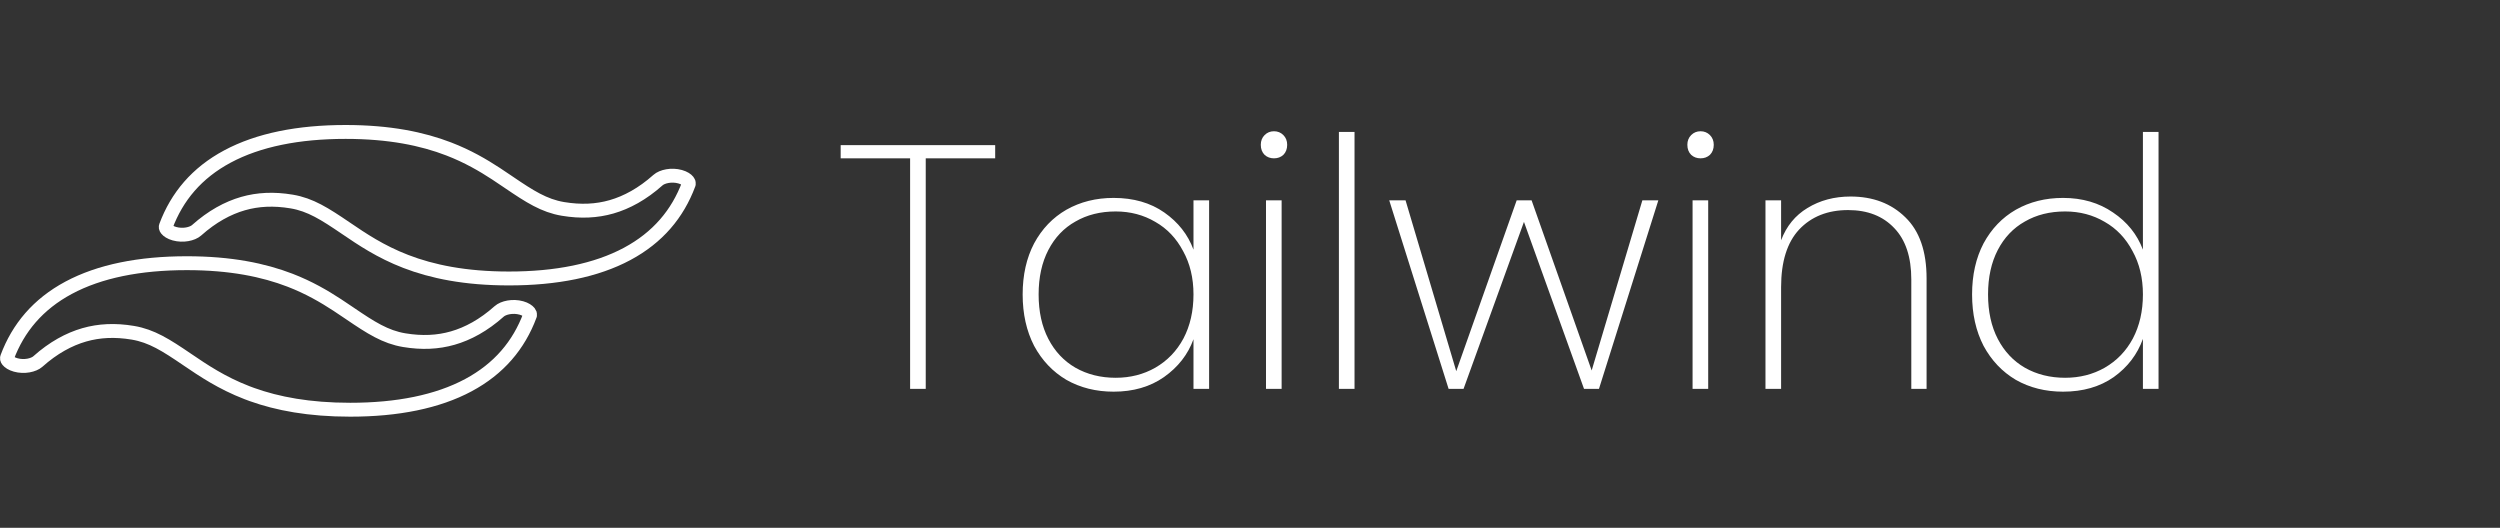 <svg width="180" height="38" viewBox="0 0 180 38" fill="none" xmlns="http://www.w3.org/2000/svg">
<rect x="0" y="0" width="180" height="38" fill="#333333" stroke="none"/>
<path d="M71.653 10.45V11.4H66.653V28H65.528V11.4H60.528V10.45H71.653ZM73.631 21.2C73.631 19.8 73.906 18.575 74.456 17.525C75.022 16.475 75.797 15.667 76.781 15.1C77.781 14.533 78.914 14.25 80.181 14.25C81.614 14.25 82.831 14.6 83.831 15.3C84.831 16 85.531 16.892 85.931 17.975V14.425H87.056V28H85.931V24.425C85.531 25.525 84.822 26.433 83.806 27.15C82.806 27.85 81.597 28.2 80.181 28.2C78.914 28.2 77.781 27.917 76.781 27.35C75.797 26.767 75.022 25.95 74.456 24.9C73.906 23.833 73.631 22.6 73.631 21.2ZM85.931 21.2C85.931 20.017 85.681 18.975 85.181 18.075C84.697 17.158 84.031 16.458 83.181 15.975C82.331 15.475 81.381 15.225 80.331 15.225C79.231 15.225 78.264 15.467 77.431 15.95C76.597 16.417 75.947 17.1 75.481 18C75.014 18.9 74.781 19.967 74.781 21.2C74.781 22.433 75.014 23.5 75.481 24.4C75.947 25.3 76.597 25.992 77.431 26.475C78.281 26.958 79.247 27.2 80.331 27.2C81.381 27.2 82.331 26.958 83.181 26.475C84.047 25.975 84.722 25.275 85.206 24.375C85.689 23.458 85.931 22.4 85.931 21.2ZM91.727 11.4C91.46 11.4 91.235 11.317 91.052 11.15C90.869 10.967 90.777 10.725 90.777 10.425C90.777 10.142 90.869 9.908 91.052 9.725C91.235 9.542 91.46 9.45 91.727 9.45C91.994 9.45 92.219 9.542 92.402 9.725C92.585 9.908 92.677 10.142 92.677 10.425C92.677 10.725 92.585 10.967 92.402 11.15C92.219 11.317 91.994 11.4 91.727 11.4ZM92.277 14.425V28H91.152V14.425H92.277ZM97.526 9.5V28H96.401V9.5H97.526ZM119.4 14.425L115.125 28H114.05L109.725 15.975L105.375 28H104.3L100.025 14.425H101.2L104.85 26.725L109.2 14.425H110.275L114.6 26.675L118.25 14.425H119.4ZM122.44 11.4C122.173 11.4 121.948 11.317 121.765 11.15C121.581 10.967 121.49 10.725 121.49 10.425C121.49 10.142 121.581 9.908 121.765 9.725C121.948 9.542 122.173 9.45 122.44 9.45C122.706 9.45 122.931 9.542 123.115 9.725C123.298 9.908 123.39 10.142 123.39 10.425C123.39 10.725 123.298 10.967 123.115 11.15C122.931 11.317 122.706 11.4 122.44 11.4ZM122.99 14.425V28H121.865V14.425H122.99ZM133.239 14.15C134.856 14.15 136.172 14.65 137.189 15.65C138.206 16.633 138.714 18.1 138.714 20.05V28H137.614V20.125C137.614 18.508 137.206 17.275 136.389 16.425C135.572 15.558 134.464 15.125 133.064 15.125C131.597 15.125 130.422 15.592 129.539 16.525C128.672 17.458 128.239 18.842 128.239 20.675V28H127.114V14.425H128.239V17.3C128.622 16.283 129.256 15.508 130.139 14.975C131.039 14.425 132.072 14.15 133.239 14.15ZM141.99 21.2C141.99 19.8 142.265 18.575 142.815 17.525C143.382 16.475 144.157 15.667 145.14 15.1C146.14 14.533 147.273 14.25 148.54 14.25C149.923 14.25 151.123 14.6 152.14 15.3C153.157 15.983 153.873 16.875 154.29 17.975V9.5H155.415V28H154.29V24.4C153.89 25.517 153.19 26.433 152.19 27.15C151.19 27.85 149.973 28.2 148.54 28.2C147.273 28.2 146.14 27.917 145.14 27.35C144.157 26.767 143.382 25.95 142.815 24.9C142.265 23.833 141.99 22.6 141.99 21.2ZM154.29 21.2C154.29 20.017 154.04 18.975 153.54 18.075C153.057 17.158 152.39 16.458 151.54 15.975C150.69 15.475 149.74 15.225 148.69 15.225C147.59 15.225 146.623 15.467 145.79 15.95C144.957 16.417 144.307 17.1 143.84 18C143.373 18.9 143.14 19.967 143.14 21.2C143.14 22.433 143.373 23.5 143.84 24.4C144.307 25.3 144.957 25.992 145.79 26.475C146.64 26.958 147.607 27.2 148.69 27.2C149.74 27.2 150.69 26.958 151.54 26.475C152.407 25.975 153.082 25.275 153.565 24.375C154.048 23.458 154.29 22.4 154.29 21.2Z" fill="white"/>
<path d="M24.881 9.5C28.05 9.5 30.42 9.997 32.311 10.726C33.68 11.253 34.774 11.895 35.711 12.506L36.6 13.102L36.648 13.135C38.135 14.145 39.175 14.814 40.531 15.041C41.817 15.256 42.96 15.198 44.028 14.892C45.129 14.576 46.257 13.965 47.372 12.971C47.676 12.699 48.353 12.551 48.968 12.723C49.263 12.805 49.445 12.935 49.531 13.044C49.589 13.117 49.602 13.173 49.596 13.22L49.585 13.264C48.788 15.396 47.358 17.102 45.156 18.281C42.924 19.476 40.047 20.05 36.648 20.05C33.479 20.05 31.109 19.553 29.218 18.824C27.392 18.121 26.056 17.215 24.929 16.448L24.881 16.416C23.394 15.406 22.354 14.736 20.998 14.509C19.712 14.294 18.569 14.352 17.501 14.658C16.4 14.974 15.272 15.585 14.157 16.579C13.853 16.851 13.177 16.999 12.561 16.827C12.266 16.745 12.085 16.615 11.999 16.506C11.922 16.409 11.923 16.343 11.944 16.286C12.741 14.154 14.171 12.448 16.374 11.269C18.605 10.074 21.482 9.5 24.881 9.5Z" stroke="white"/>
<path d="M13.449 18.95C16.618 18.95 18.989 19.447 20.88 20.175C22.249 20.703 23.342 21.345 24.279 21.956L25.169 22.552L25.217 22.585C26.703 23.595 27.744 24.264 29.1 24.491C30.386 24.706 31.528 24.648 32.597 24.341C33.697 24.026 34.826 23.415 35.94 22.421C36.245 22.149 36.921 22.001 37.536 22.172C37.832 22.255 38.013 22.385 38.1 22.494C38.157 22.567 38.171 22.622 38.165 22.67L38.153 22.714C37.357 24.846 35.927 26.552 33.725 27.731C31.493 28.926 28.616 29.5 25.217 29.5C22.246 29.5 19.977 29.063 18.146 28.408L17.786 28.274C15.961 27.571 14.625 26.664 13.497 25.898L13.448 25.865C11.962 24.855 10.922 24.186 9.566 23.959C8.28 23.744 7.138 23.802 6.069 24.108C4.969 24.424 3.84 25.034 2.726 26.029C2.421 26.3 1.745 26.449 1.13 26.277C0.835 26.195 0.654 26.064 0.567 25.956C0.49 25.859 0.492 25.792 0.513 25.736C1.309 23.604 2.74 21.898 4.942 20.718C7.174 19.524 10.05 18.95 13.449 18.95Z" stroke="white"/>
</svg>
